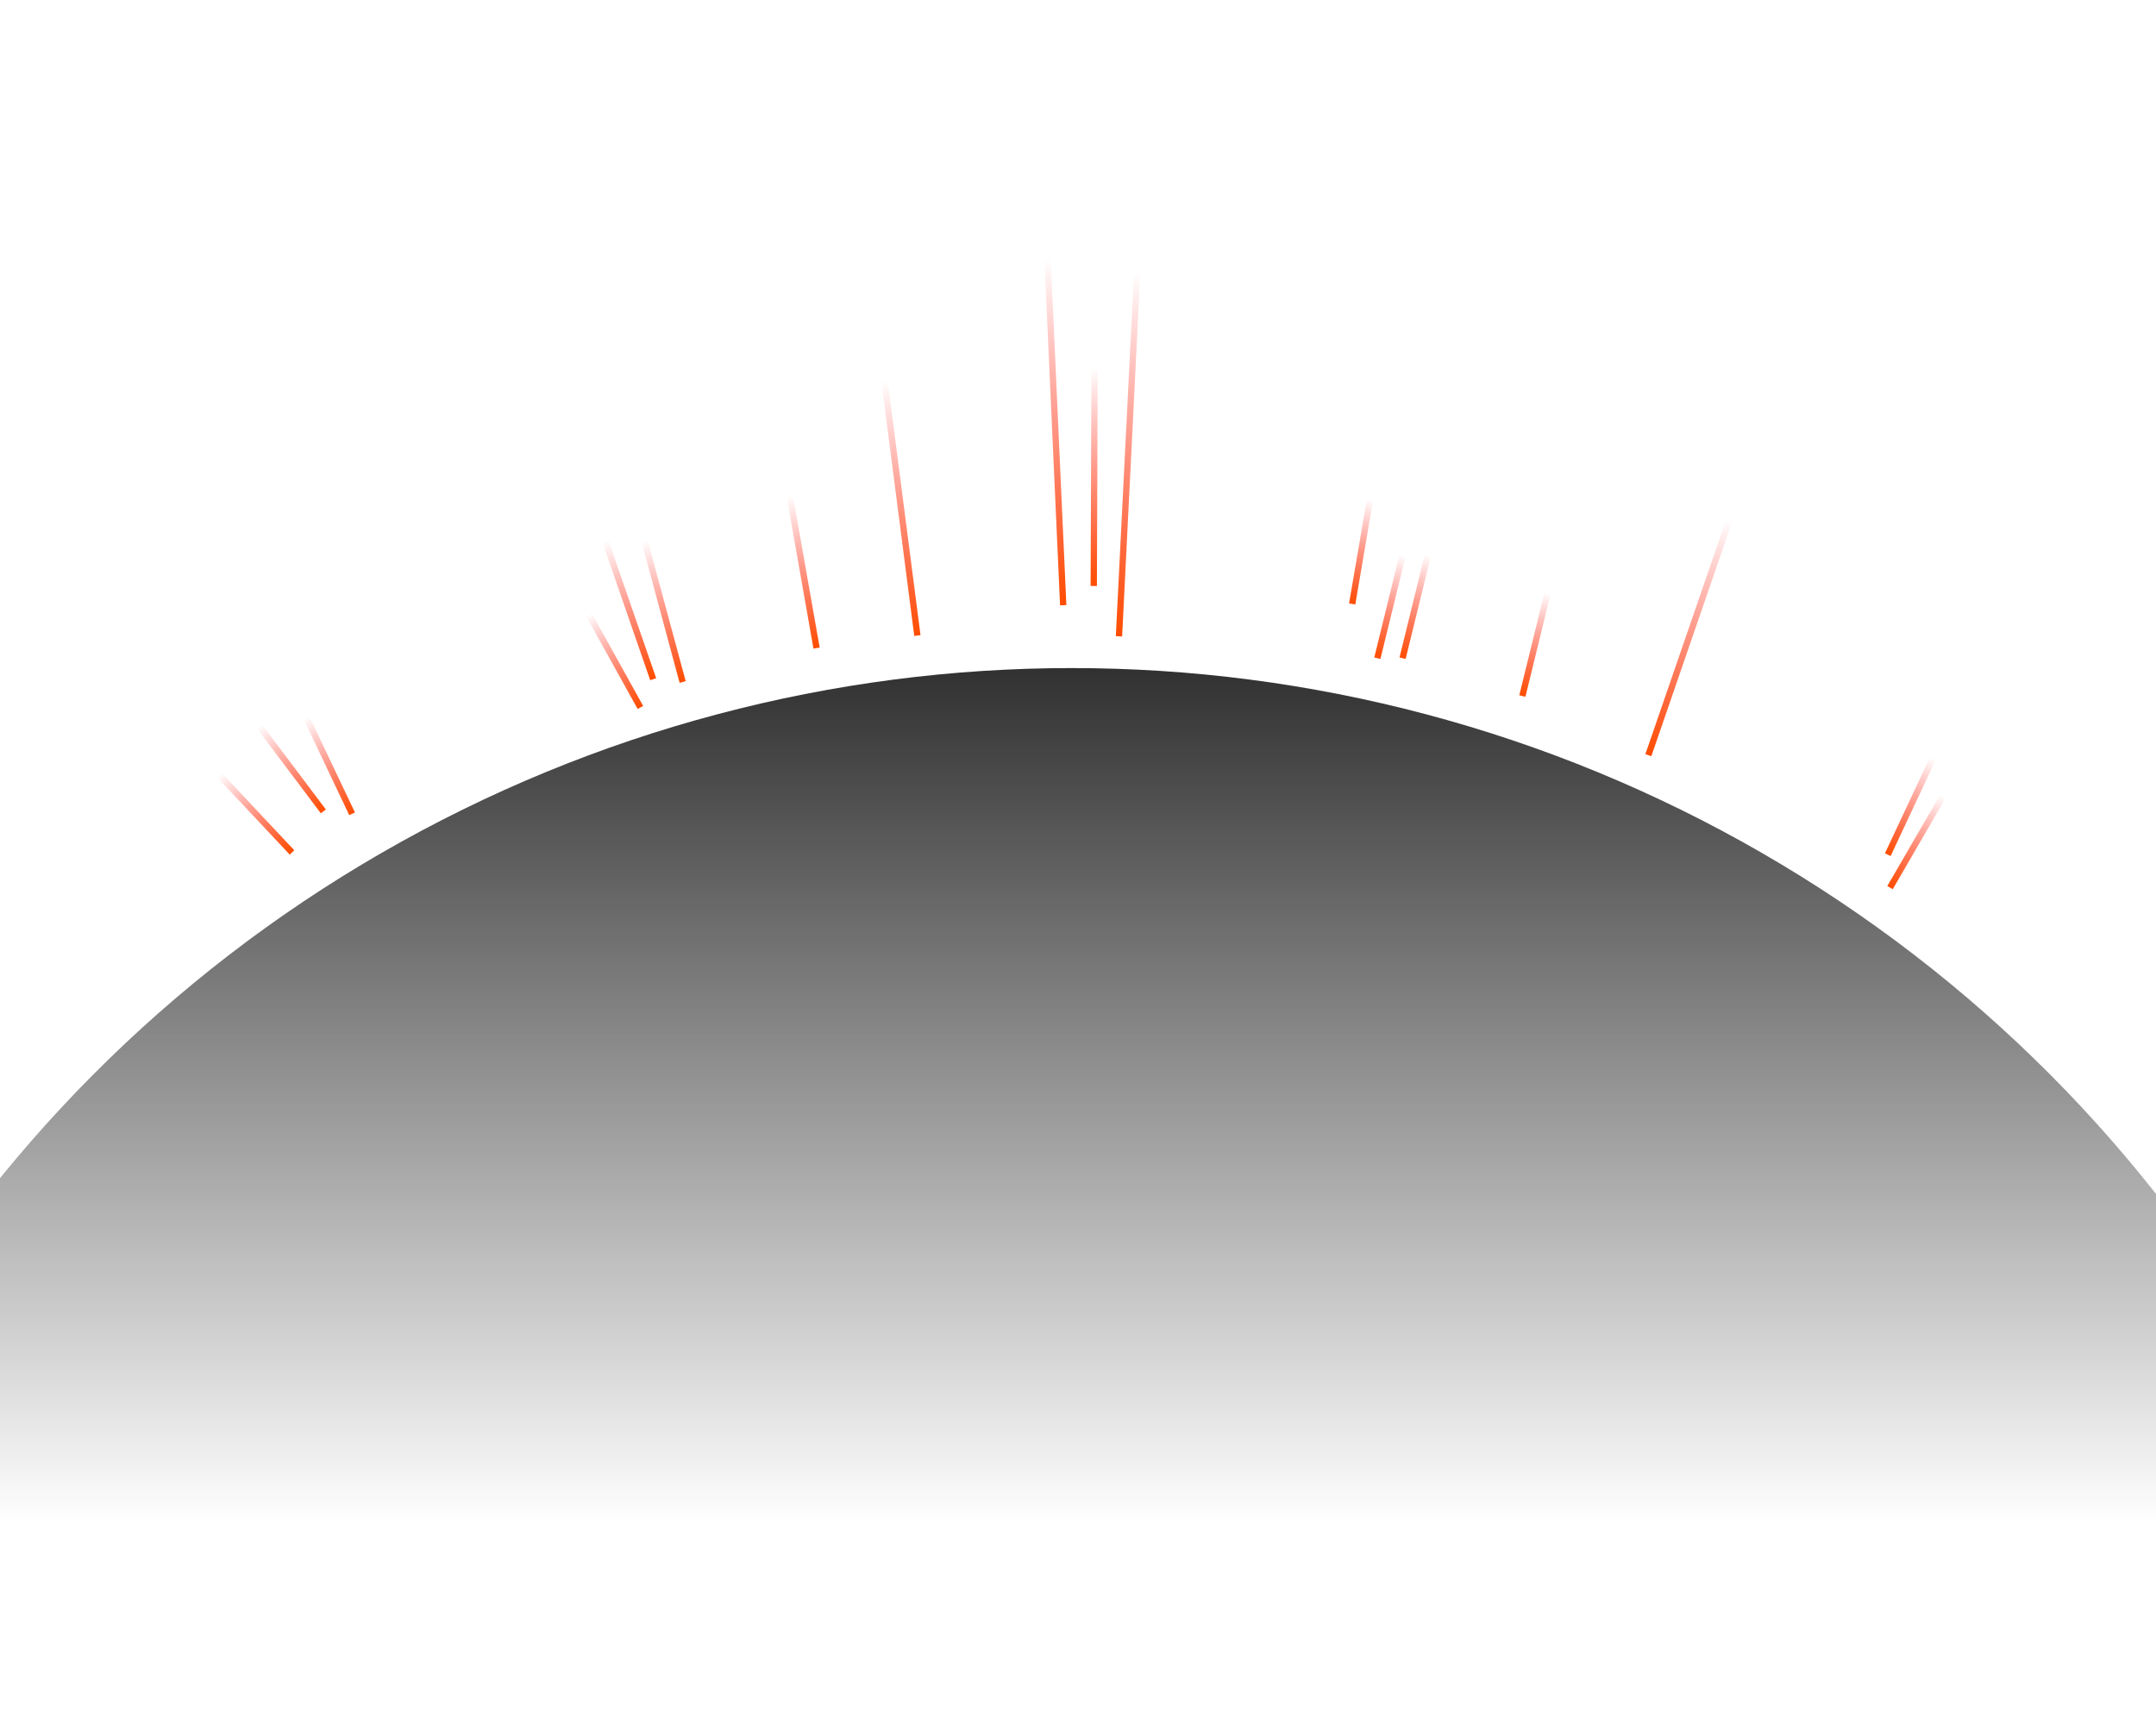 <svg fill='none' xmlns='http://www.w3.org/2000/svg' viewBox='0 0 342 275'><circle cx='170' cy='325' r='219' fill='url(#a)' fill-opacity='.9'/><path stroke='url(#b)' d='M43.341 102.785 55.85 129.12'/><path stroke='url(#c)' d='m26.364 114 19.956 21.255'/><path stroke='url(#d)' d='m33.769 105.438 17.52 23.303'/><path stroke='url(#e)' d='m87.437 86.757 14.149 25.492'/><path stroke='url(#f)' d='m90.472 69.836 13.143 37.931'/><path stroke='url(#g)' d='m97.82 69.457 10.469 38.754'/><path stroke='url(#h)' d='m173.725 33.002-.225 59.972'/><path stroke='url(#i)' d='m182.499 1.025-5 99.94'/><path stroke='url(#j)' d='m219.402 67.084-4.909 28.739'/><path stroke='url(#k)' d='m225.428 76.119-6.942 28.316'/><path stroke='url(#l)' d='m229.428 76.119-6.942 28.316'/><path stroke='url(#m)' d='m248.428 82.119-6.942 28.316'/><path stroke='url(#n)' d='m311.829 109.212-12.376 26.398'/><path stroke='url(#o)' d='m314.433 115.614-14.624 25.222'/><path stroke='url(#p)' d='m283.754 55.163-22.281 64.661'/><path stroke='url(#q)' d='m122.181 61.102 7.348 41.726'/><path stroke='url(#r)' d='m164.361 1.015 4.294 95.015'/><path stroke='url(#s)' d='m136.496 30.936 9.026 69.905'/><defs><linearGradient id='a' x1='170' y1='106' x2='170' y2='241.5' gradientUnits='userSpaceOnUse'><stop stop-color='#1A1A1A'/><stop offset='1' stop-color='#121212' stop-opacity='0'/></linearGradient><linearGradient id='b' x1='55.398' y1='129.335' x2='42.889' y2='103' gradientUnits='userSpaceOnUse'><stop stop-color='#FF4D00'/><stop offset='.578' stop-color='red' stop-opacity='0'/></linearGradient><linearGradient id='c' x1='45.955' y1='135.597' x2='26' y2='114.342' gradientUnits='userSpaceOnUse'><stop stop-color='#FF4D00'/><stop offset='.578' stop-color='red' stop-opacity='0'/></linearGradient><linearGradient id='d' x1='50.889' y1='129.042' x2='33.369' y2='105.738' gradientUnits='userSpaceOnUse'><stop stop-color='#FF4D00'/><stop offset='.578' stop-color='red' stop-opacity='0'/></linearGradient><linearGradient id='e' x1='101.148' y1='112.492' x2='87' y2='87' gradientUnits='userSpaceOnUse'><stop stop-color='#FF4D00'/><stop offset='.578' stop-color='red' stop-opacity='0'/></linearGradient><linearGradient id='f' x1='103.143' y1='107.931' x2='90' y2='70' gradientUnits='userSpaceOnUse'><stop stop-color='#FF4D00'/><stop offset='.578' stop-color='red' stop-opacity='0'/></linearGradient><linearGradient id='g' x1='107.806' y1='108.342' x2='97.337' y2='69.588' gradientUnits='userSpaceOnUse'><stop stop-color='#FF4D00'/><stop offset='.578' stop-color='red' stop-opacity='0'/></linearGradient><linearGradient id='h' x1='173' y1='92.972' x2='173.225' y2='33' gradientUnits='userSpaceOnUse'><stop stop-color='#FF4D00'/><stop offset='.578' stop-color='red' stop-opacity='0'/></linearGradient><linearGradient id='i' x1='177' y1='100.94' x2='182' y2='1' gradientUnits='userSpaceOnUse'><stop stop-color='#FF4D00'/><stop offset='.578' stop-color='red' stop-opacity='0'/></linearGradient><linearGradient id='j' x1='214' y1='95.739' x2='218.909' y2='67' gradientUnits='userSpaceOnUse'><stop stop-color='#FF4D00'/><stop offset='.578' stop-color='red' stop-opacity='0'/></linearGradient><linearGradient id='k' x1='218' y1='104.316' x2='224.942' y2='76' gradientUnits='userSpaceOnUse'><stop stop-color='#FF4D00'/><stop offset='.578' stop-color='red' stop-opacity='0'/></linearGradient><linearGradient id='l' x1='222' y1='104.316' x2='228.942' y2='76' gradientUnits='userSpaceOnUse'><stop stop-color='#FF4D00'/><stop offset='.578' stop-color='red' stop-opacity='0'/></linearGradient><linearGradient id='m' x1='241' y1='110.316' x2='247.942' y2='82' gradientUnits='userSpaceOnUse'><stop stop-color='#FF4D00'/><stop offset='.578' stop-color='red' stop-opacity='0'/></linearGradient><linearGradient id='n' x1='299' y1='135.397' x2='311.376' y2='109' gradientUnits='userSpaceOnUse'><stop stop-color='#FF4D00'/><stop offset='.578' stop-color='red' stop-opacity='0'/></linearGradient><linearGradient id='o' x1='299.377' y1='140.586' x2='314' y2='115.363' gradientUnits='userSpaceOnUse'><stop stop-color='#FF4D00'/><stop offset='.578' stop-color='red' stop-opacity='0'/></linearGradient><linearGradient id='p' x1='261' y1='119.662' x2='283.281' y2='55' gradientUnits='userSpaceOnUse'><stop stop-color='#FF4D00'/><stop offset='.578' stop-color='red' stop-opacity='0'/></linearGradient><linearGradient id='q' x1='129.036' y1='102.915' x2='121.688' y2='61.189' gradientUnits='userSpaceOnUse'><stop stop-color='#FF4D00'/><stop offset='.578' stop-color='red' stop-opacity='0'/></linearGradient><linearGradient id='r' x1='168.156' y1='96.052' x2='163.861' y2='1.037' gradientUnits='userSpaceOnUse'><stop stop-color='#FF4D00'/><stop offset='.578' stop-color='red' stop-opacity='0'/></linearGradient><linearGradient id='s' x1='145.026' y1='100.905' x2='136' y2='31' gradientUnits='userSpaceOnUse'><stop stop-color='#FF4D00'/><stop offset='.578' stop-color='red' stop-opacity='0'/></linearGradient></defs></svg>
